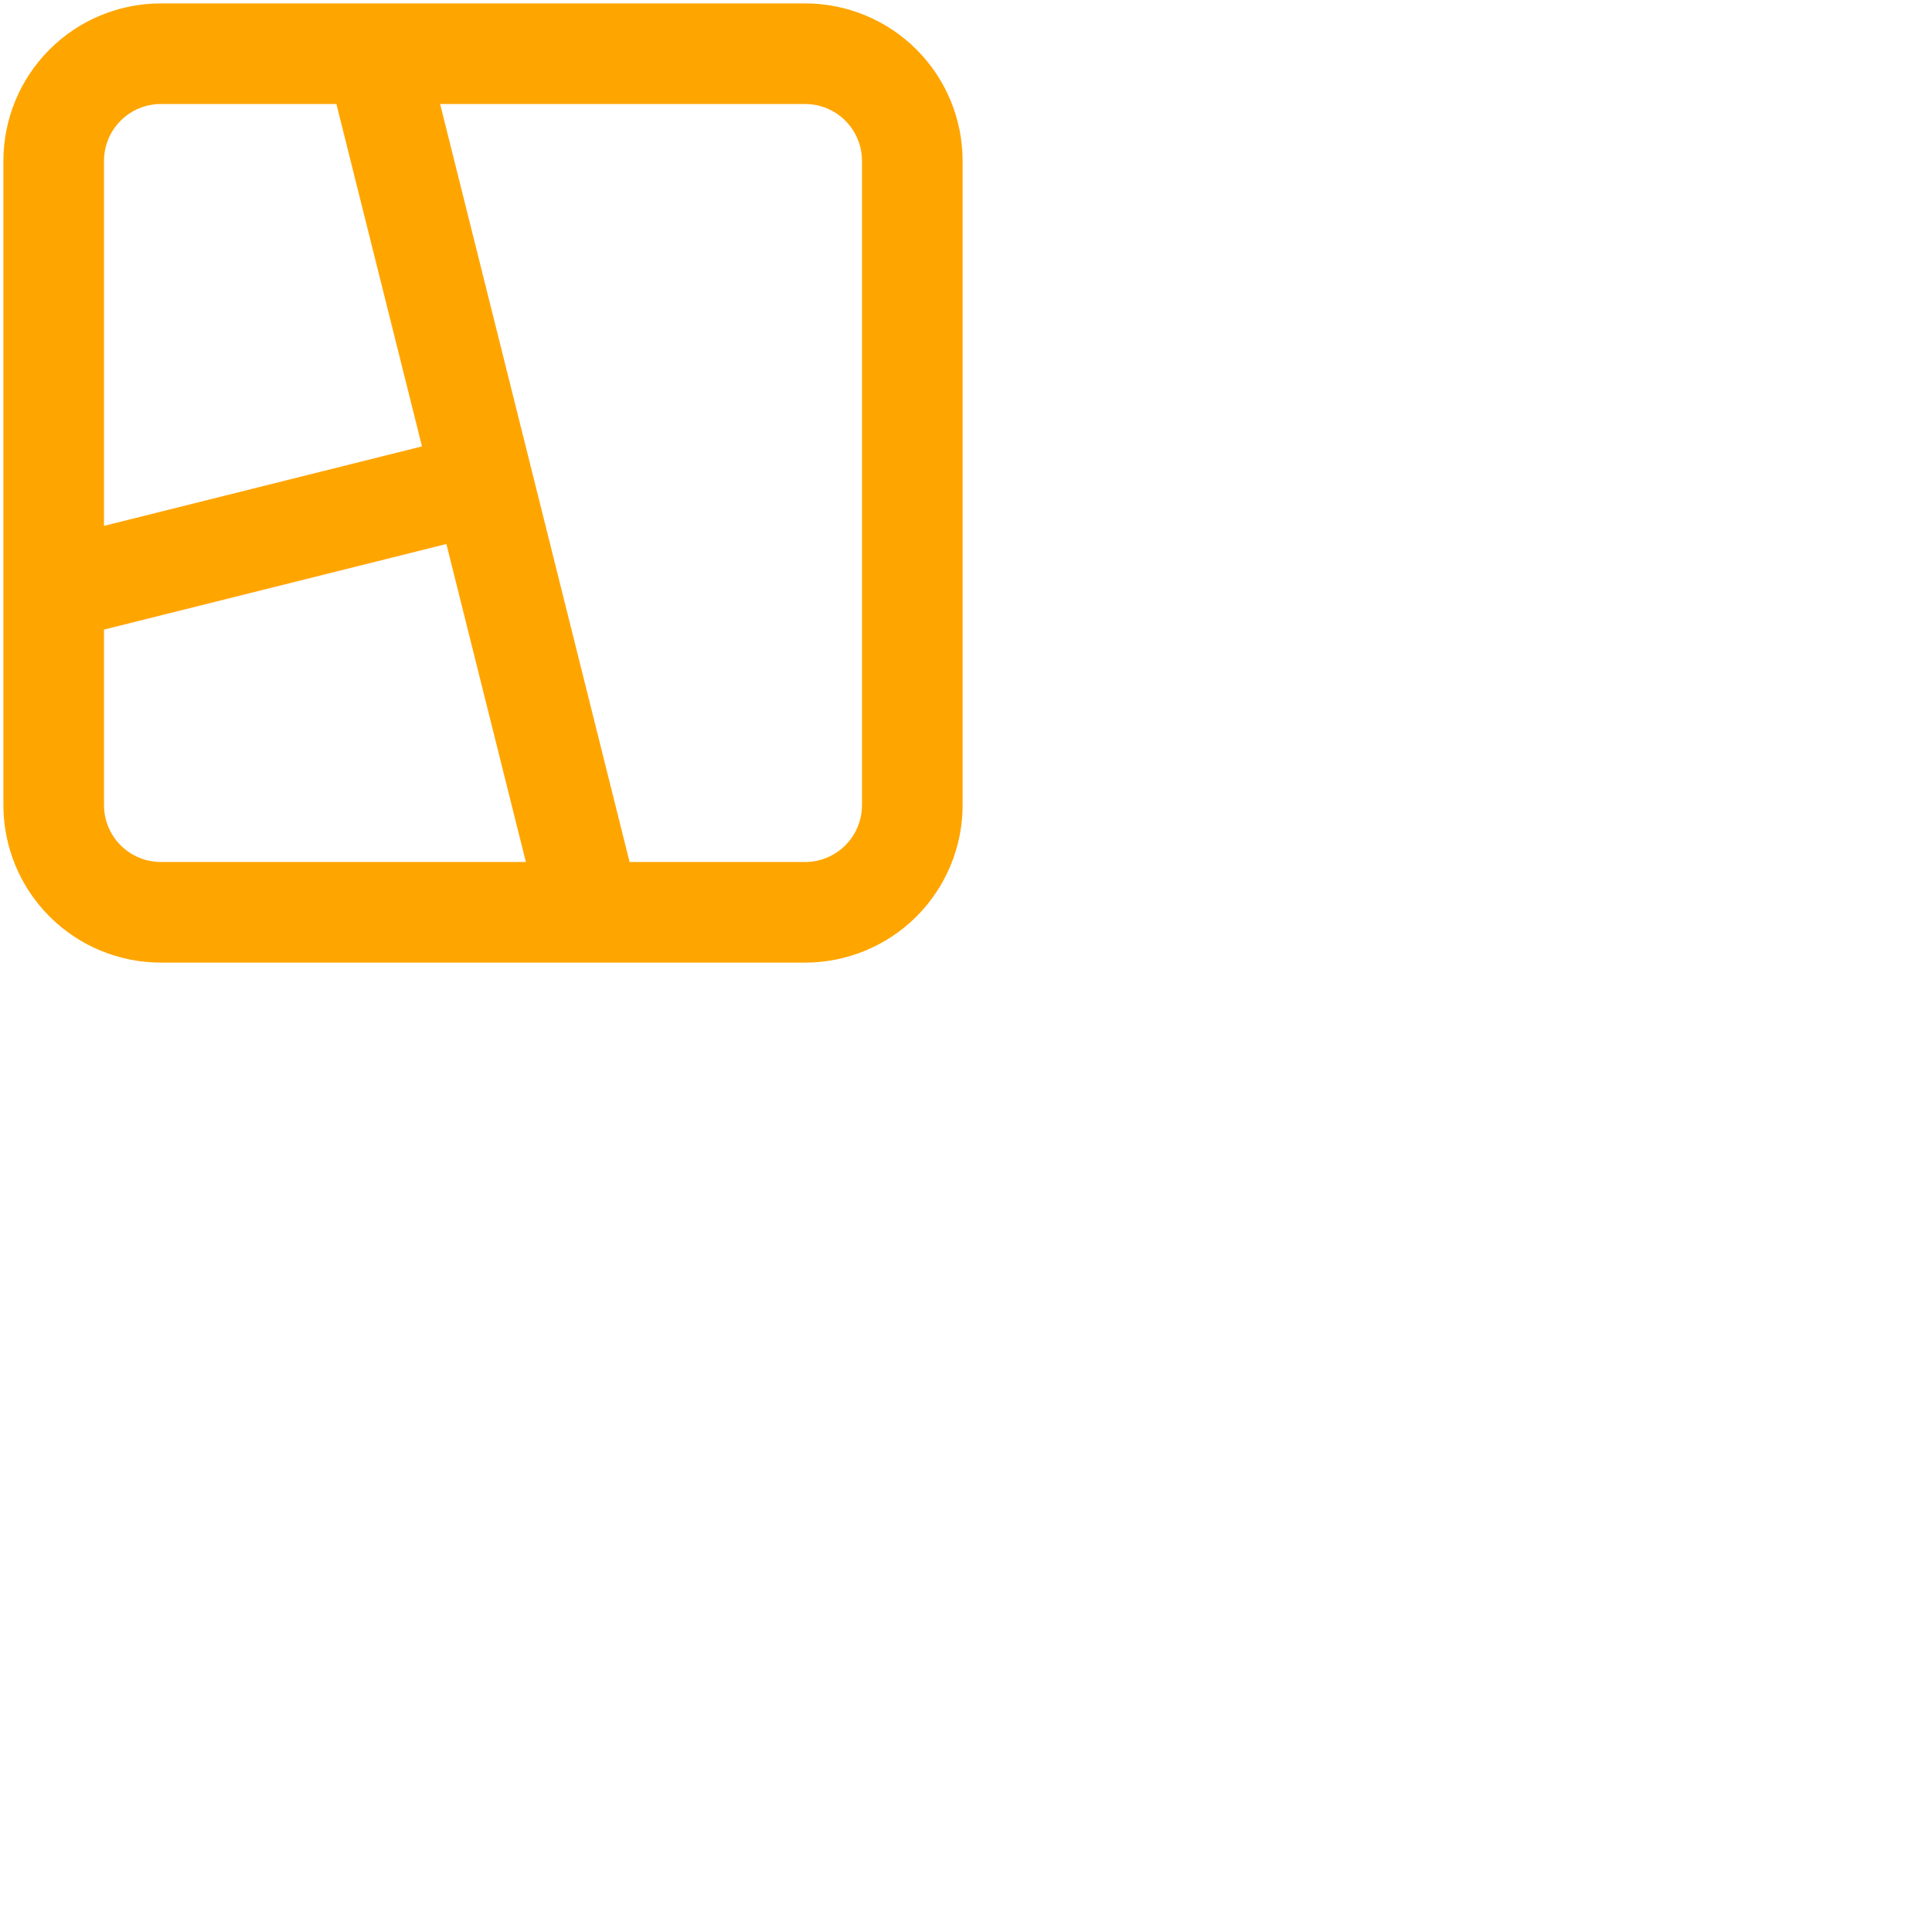 <svg width="24" height="24" viewBox="0 0 24 24" fill="none" xmlns="http://www.w3.org/2000/svg">
<path d="M4.667 0.667L7.333 11.333M6 6L0.667 7.333M0.667 2C0.667 1.646 0.807 1.307 1.057 1.057C1.307 0.807 1.646 0.667 2 0.667H10C10.354 0.667 10.693 0.807 10.943 1.057C11.193 1.307 11.333 1.646 11.333 2V10C11.333 10.354 11.193 10.693 10.943 10.943C10.693 11.193 10.354 11.333 10 11.333H2C1.646 11.333 1.307 11.193 1.057 10.943C0.807 10.693 0.667 10.354 0.667 10V2Z" stroke="#FFA500" stroke-width="1.25" stroke-linecap="round" stroke-linejoin="round"/>
</svg>
